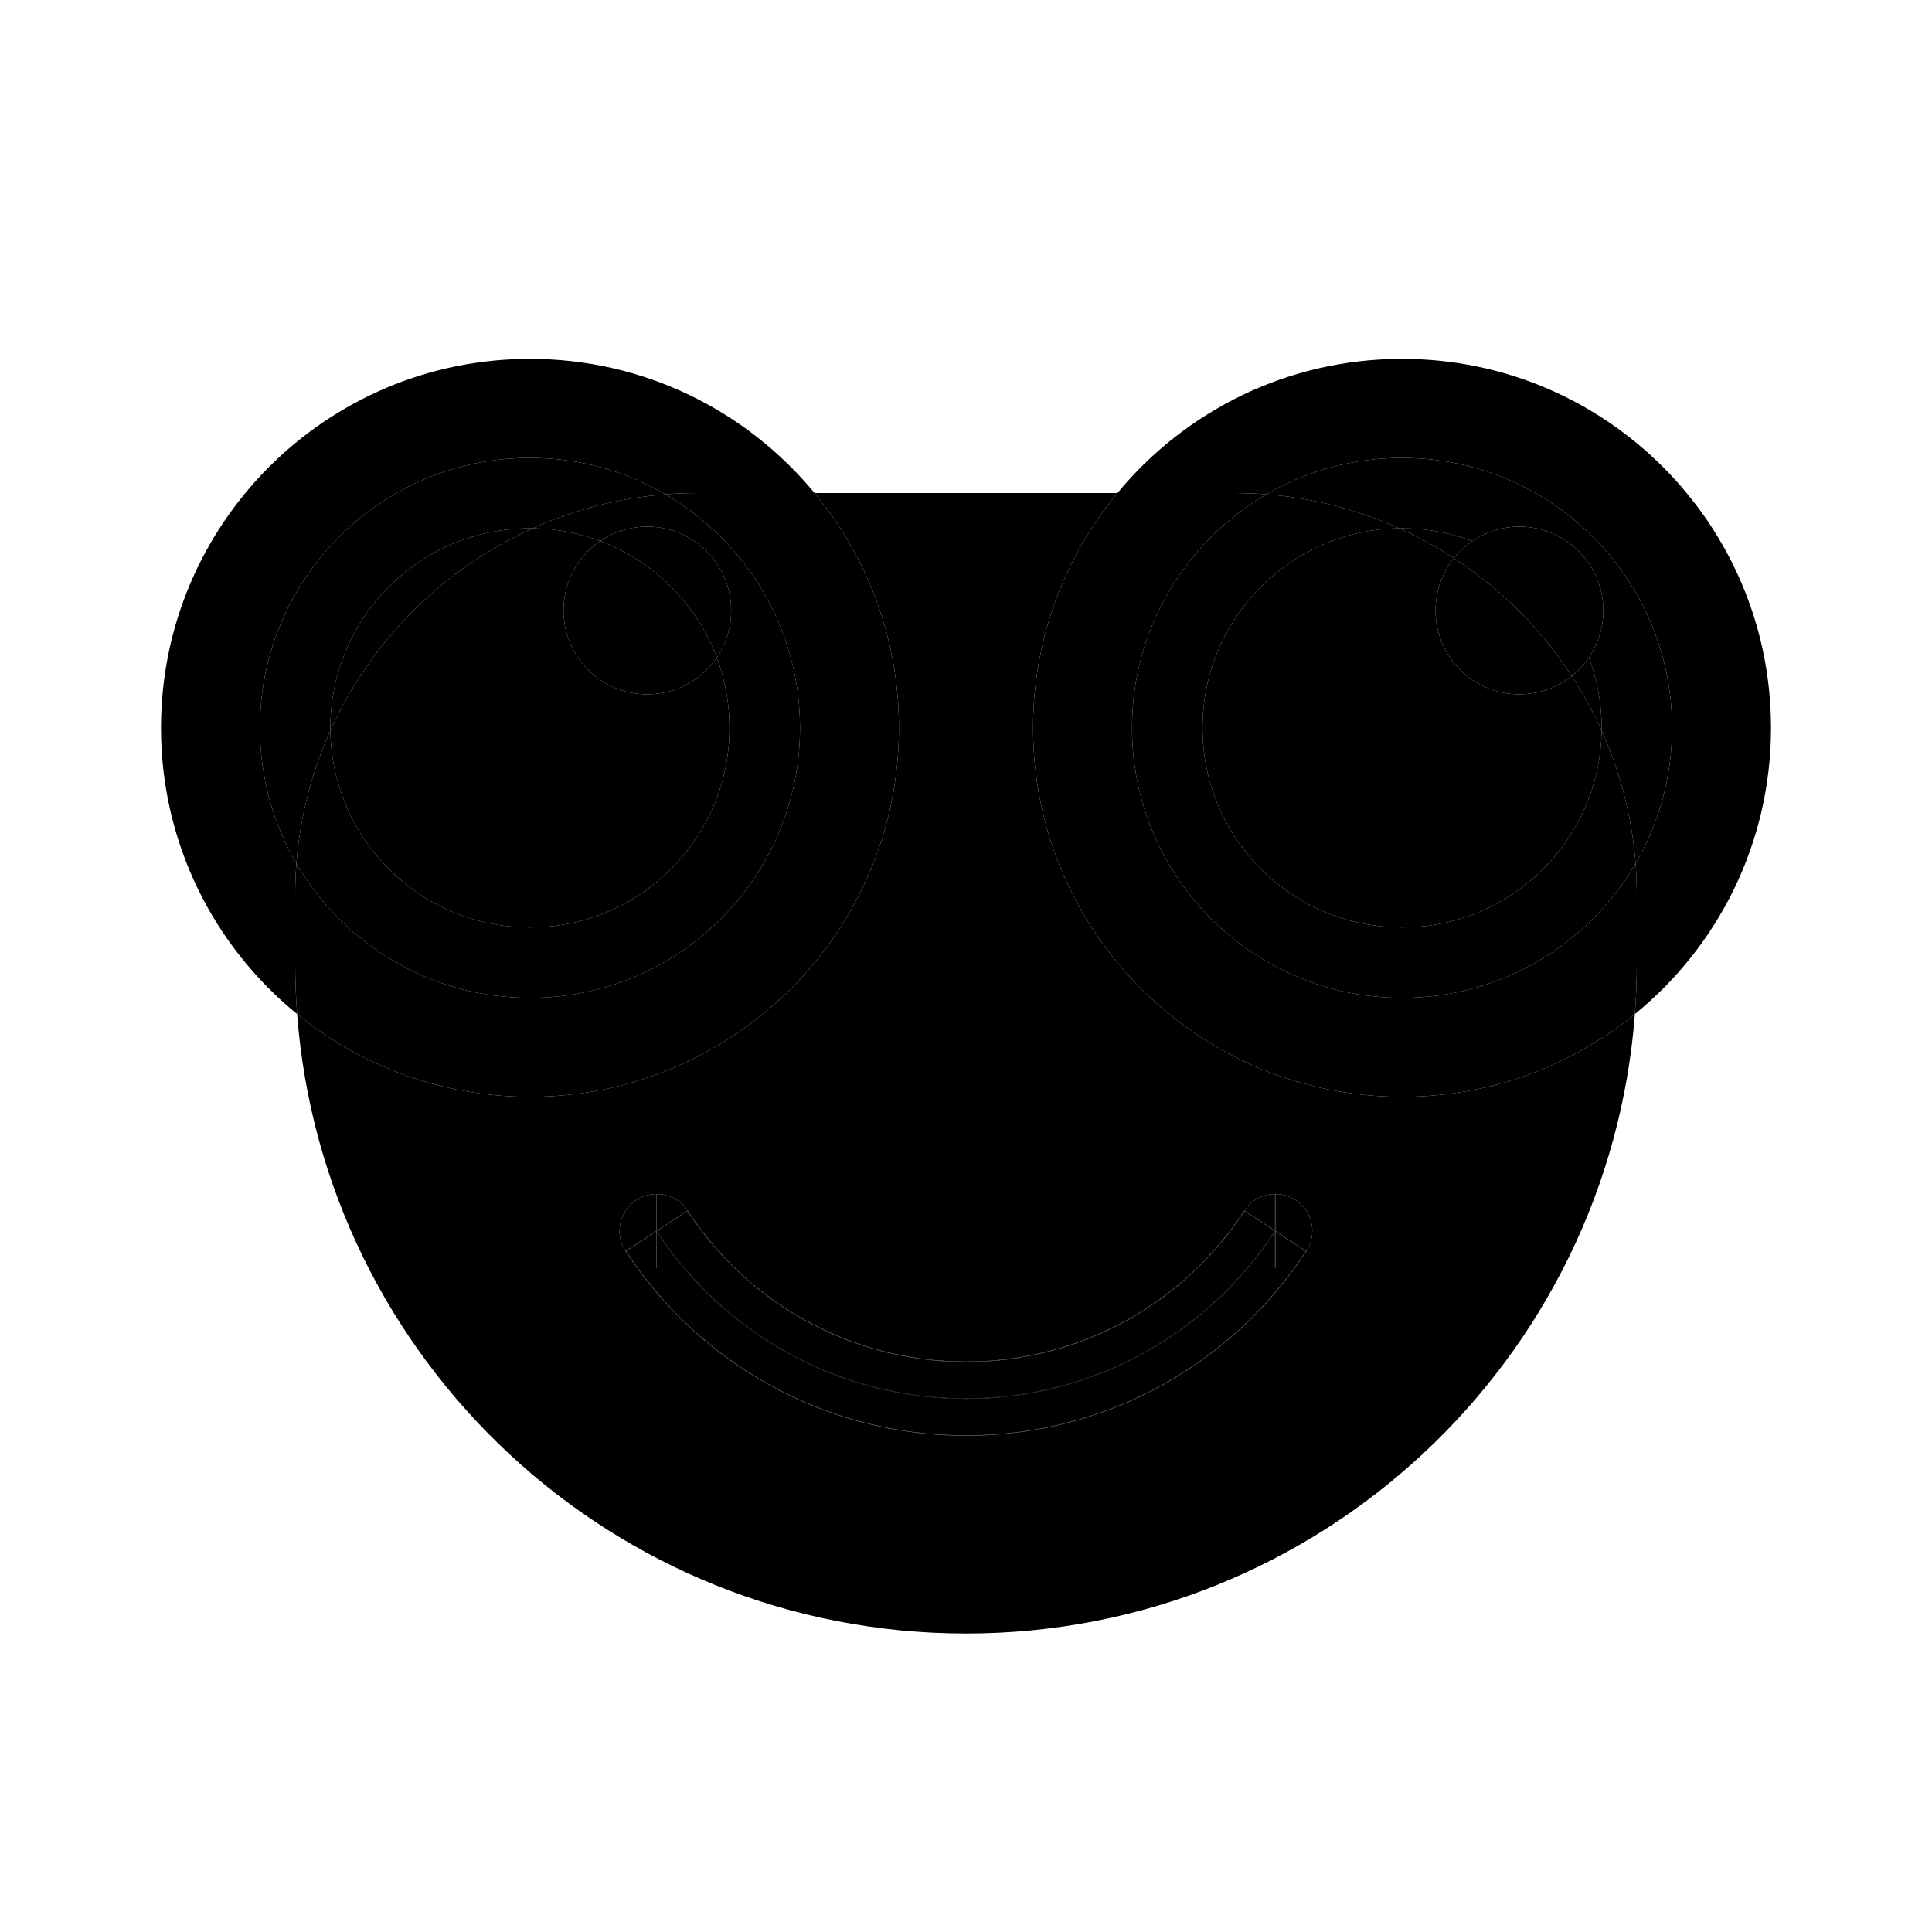 <svg xmlns="http://www.w3.org/2000/svg" width="24" height="24" viewBox="0 0 24 24" fill="none"><rect width="24" height="24" fill="none"/>
<path fill-rule="evenodd" clip-rule="evenodd" d="M8.154 15.292C8.154 15.293 8.155 15.294 8.155 15.295C8.157 15.297 8.159 15.299 8.16 15.302C8.979 16.551 10.392 17.377 11.998 17.377H12C13.607 17.376 15.021 16.549 15.839 15.296C15.84 15.295 15.841 15.293 15.843 15.291H15.838C15.02 16.544 13.607 17.372 12 17.372H11.998C10.391 17.372 8.978 16.546 8.16 15.294C8.16 15.293 8.159 15.292 8.158 15.291L8.154 15.292Z" fill="#000000"/>
<path d="M11.998 17.372H12V16.919C10.552 16.919 9.278 16.173 8.54 15.043L8.16 15.291V15.294C8.978 16.546 10.391 17.372 11.998 17.372Z" fill="#000000"/>
<path d="M7.776 15.542C8.675 16.919 10.231 17.831 12 17.831V17.377H11.998C10.392 17.377 8.979 16.551 8.16 15.302V15.75H8.155V15.295L7.776 15.542Z" fill="#000000"/>
<path d="M8.155 15.291V14.833C7.987 14.833 7.832 14.925 7.752 15.073C7.672 15.221 7.679 15.401 7.771 15.542L8.154 15.292L8.155 15.291Z" fill="#000000"/>
<path d="M8.544 15.041C8.459 14.911 8.315 14.833 8.16 14.833V15.288L8.539 15.041C8.54 15.042 8.54 15.043 8.54 15.043L8.544 15.041Z" fill="#000000"/>
<path d="M15.838 15.291L15.839 15.291L15.459 15.043C14.722 16.173 13.448 16.919 12 16.919V17.372C13.607 17.372 15.02 16.544 15.838 15.291Z" fill="#000000"/>
<path d="M15.844 15.75H15.839V15.296C15.021 16.549 13.607 17.376 12 17.377V17.831C13.769 17.831 15.325 16.919 16.223 15.542L15.844 15.295V15.75Z" fill="#000000"/>
<path d="M15.844 15.291L16.228 15.542C16.32 15.401 16.327 15.221 16.247 15.073C16.167 14.925 16.012 14.833 15.844 14.833V15.291Z" fill="#000000"/>
<path d="M15.839 14.833C15.684 14.833 15.54 14.911 15.456 15.041L15.459 15.043C15.46 15.043 15.46 15.042 15.46 15.041L15.839 15.288V14.833Z" fill="#000000"/>
<path d="M9.083 7.583C9.083 7.008 8.617 6.542 8.042 6.542C7.825 6.542 7.624 6.608 7.457 6.721C8.123 6.972 8.653 7.502 8.904 8.168C9.017 8.001 9.083 7.8 9.083 7.583Z" fill="#000000"/>
<path d="M7 7.583C7 8.159 7.466 8.625 8.042 8.625C8.4 8.625 8.717 8.444 8.904 8.168C8.653 7.502 8.123 6.972 7.457 6.721C7.181 6.908 7 7.225 7 7.583Z" fill="#000000"/>
<path d="M4.104 9.042C4.104 7.673 5.214 6.563 6.583 6.563L6.618 6.563C7.128 6.333 7.684 6.187 8.268 6.141C7.773 5.853 7.197 5.688 6.583 5.688C4.731 5.688 3.229 7.189 3.229 9.042C3.229 9.656 3.394 10.231 3.682 10.726C3.728 10.142 3.875 9.586 4.104 9.076L4.104 9.042Z" fill="#000000"/>
<path d="M9.062 9.042C9.062 10.411 7.953 11.521 6.583 11.521C5.226 11.521 4.123 10.43 4.104 9.076C3.875 9.586 3.728 10.142 3.682 10.726C4.263 11.725 5.345 12.396 6.583 12.396C8.436 12.396 9.938 10.894 9.938 9.042C9.938 7.803 9.266 6.722 8.268 6.141C7.684 6.187 7.128 6.333 6.618 6.563C6.913 6.567 7.196 6.622 7.457 6.721C7.624 6.608 7.825 6.542 8.042 6.542C8.617 6.542 9.083 7.008 9.083 7.583C9.083 7.8 9.017 8.001 8.904 8.168C9.006 8.44 9.062 8.734 9.062 9.042Z" fill="#000000"/>
<path d="M17.417 11.521C16.047 11.521 14.938 10.411 14.938 9.042C14.938 7.684 16.029 6.581 17.382 6.563C16.872 6.333 16.316 6.187 15.732 6.141C14.734 6.722 14.062 7.803 14.062 9.042C14.062 10.894 15.564 12.396 17.417 12.396C18.655 12.396 19.737 11.725 20.318 10.726C20.272 10.142 20.125 9.586 19.896 9.076C19.877 10.43 18.774 11.521 17.417 11.521Z" fill="#000000"/>
<path d="M20.771 9.042C20.771 7.189 19.269 5.688 17.417 5.688C16.803 5.688 16.227 5.853 15.732 6.141C16.316 6.187 16.872 6.333 17.382 6.563L17.417 6.563C17.724 6.563 18.019 6.619 18.291 6.721C18.457 6.608 18.658 6.542 18.875 6.542C19.45 6.542 19.917 7.008 19.917 7.583C19.917 7.8 19.851 8.001 19.737 8.168C19.84 8.44 19.896 8.734 19.896 9.042L19.896 9.076C20.125 9.586 20.272 10.142 20.318 10.726C20.606 10.231 20.771 9.656 20.771 9.042Z" fill="#000000"/>
<path d="M17.833 7.583C17.833 8.159 18.3 8.625 18.875 8.625C19.121 8.625 19.346 8.54 19.525 8.398C19.144 7.814 18.645 7.314 18.061 6.934C17.918 7.112 17.833 7.338 17.833 7.583Z" fill="#000000"/>
<path fill-rule="evenodd" clip-rule="evenodd" d="M11.167 9.042C11.167 11.573 9.115 13.625 6.583 13.625C5.487 13.625 4.48 13.24 3.691 12.597C4.017 16.901 7.613 20.292 12 20.292C16.387 20.292 19.983 16.901 20.309 12.597C19.52 13.24 18.514 13.625 17.417 13.625C14.885 13.625 12.833 11.573 12.833 9.042C12.833 7.934 13.226 6.917 13.881 6.125H10.119C10.774 6.917 11.167 7.934 11.167 9.042ZM7.752 15.073C7.832 14.925 7.987 14.833 8.155 14.833H8.16C8.315 14.833 8.459 14.911 8.544 15.041C9.28 16.17 10.553 16.914 12 16.914C13.446 16.914 14.719 16.17 15.456 15.041C15.54 14.911 15.684 14.833 15.839 14.833H15.844C16.012 14.833 16.167 14.925 16.247 15.073C16.327 15.221 16.32 15.401 16.228 15.542C15.329 16.922 13.771 17.835 12 17.835C10.228 17.835 8.67 16.922 7.771 15.542C7.679 15.401 7.672 15.221 7.752 15.073Z" fill="#000000"/>
<path d="M14.938 9.042C14.938 10.411 16.047 11.521 17.417 11.521C18.774 11.521 19.877 10.43 19.896 9.076C19.789 8.84 19.665 8.613 19.525 8.398C19.346 8.54 19.121 8.625 18.875 8.625C18.3 8.625 17.833 8.159 17.833 7.583C17.833 7.338 17.918 7.112 18.061 6.934C17.846 6.793 17.619 6.669 17.382 6.563C16.029 6.581 14.938 7.684 14.938 9.042Z" fill="#000000"/>
<path d="M6.583 11.521C7.953 11.521 9.062 10.411 9.062 9.042C9.062 8.734 9.006 8.44 8.904 8.168C8.717 8.444 8.4 8.625 8.042 8.625C7.466 8.625 7 8.159 7 7.583C7 7.225 7.181 6.908 7.457 6.721C7.196 6.622 6.913 6.567 6.618 6.563C5.503 7.064 4.606 7.962 4.104 9.076C4.123 10.43 5.226 11.521 6.583 11.521Z" fill="#000000"/>
<path d="M6.583 6.563C5.214 6.563 4.104 7.673 4.104 9.042L4.104 9.076C4.606 7.962 5.503 7.064 6.618 6.563L6.583 6.563Z" fill="#000000"/>
<path d="M20.333 11.125V11.958C20.333 12.173 20.325 12.386 20.309 12.597C21.341 11.757 22 10.476 22 9.042C22 6.51 19.948 4.458 17.417 4.458C15.993 4.458 14.722 5.107 13.881 6.125H15.333C15.467 6.125 15.6 6.13 15.732 6.141C16.227 5.853 16.803 5.688 17.417 5.688C19.269 5.688 20.771 7.189 20.771 9.042C20.771 9.656 20.606 10.231 20.318 10.726C20.328 10.858 20.333 10.991 20.333 11.125Z" fill="#000000"/>
<path d="M20.333 11.958V11.125C20.333 10.991 20.328 10.858 20.318 10.726C19.737 11.725 18.655 12.396 17.417 12.396C15.564 12.396 14.062 10.894 14.062 9.042C14.062 7.803 14.734 6.722 15.732 6.141C15.6 6.13 15.467 6.125 15.333 6.125H13.881C13.226 6.917 12.833 7.934 12.833 9.042C12.833 11.573 14.885 13.625 17.417 13.625C18.514 13.625 19.52 13.24 20.309 12.597C20.325 12.386 20.333 12.173 20.333 11.958Z" fill="#000000"/>
<path d="M3.667 11.958V11.125C3.667 10.991 3.672 10.858 3.682 10.726C3.394 10.231 3.229 9.656 3.229 9.042C3.229 7.189 4.731 5.688 6.583 5.688C7.197 5.688 7.773 5.853 8.268 6.141C8.4 6.13 8.533 6.125 8.667 6.125H10.119C9.278 5.107 8.007 4.458 6.583 4.458C4.052 4.458 2 6.51 2 9.042C2 10.476 2.659 11.757 3.691 12.597C3.675 12.386 3.667 12.173 3.667 11.958Z" fill="#000000"/>
<path d="M3.667 11.125V11.958C3.667 12.173 3.675 12.386 3.691 12.597C4.48 13.24 5.487 13.625 6.583 13.625C9.115 13.625 11.167 11.573 11.167 9.042C11.167 7.934 10.774 6.917 10.119 6.125H8.667C8.533 6.125 8.4 6.13 8.268 6.141C9.266 6.722 9.938 7.803 9.938 9.042C9.938 10.894 8.436 12.396 6.583 12.396C5.345 12.396 4.263 11.725 3.682 10.726C3.672 10.858 3.667 10.991 3.667 11.125Z" fill="#000000"/>
<path d="M17.417 6.563L17.382 6.563C17.619 6.669 17.846 6.793 18.061 6.934C18.126 6.852 18.204 6.78 18.291 6.721C18.019 6.619 17.724 6.563 17.417 6.563Z" fill="#000000"/>
<path fill-rule="evenodd" clip-rule="evenodd" d="M8.16 15.302C8.979 16.551 10.392 17.377 11.998 17.377H12C13.607 17.376 15.021 16.549 15.839 15.296V15.75H15.844V15.295L16.223 15.542C15.325 16.919 13.769 17.831 12 17.831C10.231 17.831 8.675 16.919 7.776 15.542L8.155 15.295V15.75H8.16V15.302ZM11.998 17.372H12C13.607 17.372 15.02 16.544 15.838 15.291L15.839 15.291L15.459 15.043C15.46 15.043 15.46 15.042 15.46 15.041L15.839 15.288V14.833H15.844V15.291L16.228 15.542C15.329 16.922 13.771 17.835 12 17.835C10.228 17.835 8.67 16.922 7.771 15.542L8.154 15.292L8.155 15.291V14.833H8.16V15.288L8.539 15.041C8.54 15.042 8.54 15.043 8.54 15.043L8.16 15.291V15.294C8.978 16.546 10.391 17.372 11.998 17.372ZM12 16.919C10.552 16.919 9.278 16.173 8.54 15.043L8.544 15.041C9.28 16.17 10.553 16.914 12 16.914C13.446 16.914 14.719 16.17 15.456 15.041L15.459 15.043C14.722 16.173 13.448 16.919 12 16.919ZM19.525 8.398C19.607 8.332 19.678 8.255 19.737 8.168C19.851 8.001 19.917 7.8 19.917 7.583C19.917 7.008 19.45 6.542 18.875 6.542C18.658 6.542 18.457 6.608 18.291 6.721C18.204 6.78 18.126 6.852 18.061 6.934C18.645 7.314 19.144 7.814 19.525 8.398Z" fill="#000000"/>
<path d="M19.896 9.076L19.896 9.042C19.896 8.734 19.84 8.44 19.737 8.168C19.678 8.255 19.607 8.332 19.525 8.398C19.665 8.613 19.789 8.84 19.896 9.076Z" fill="#000000"/>
</svg>
